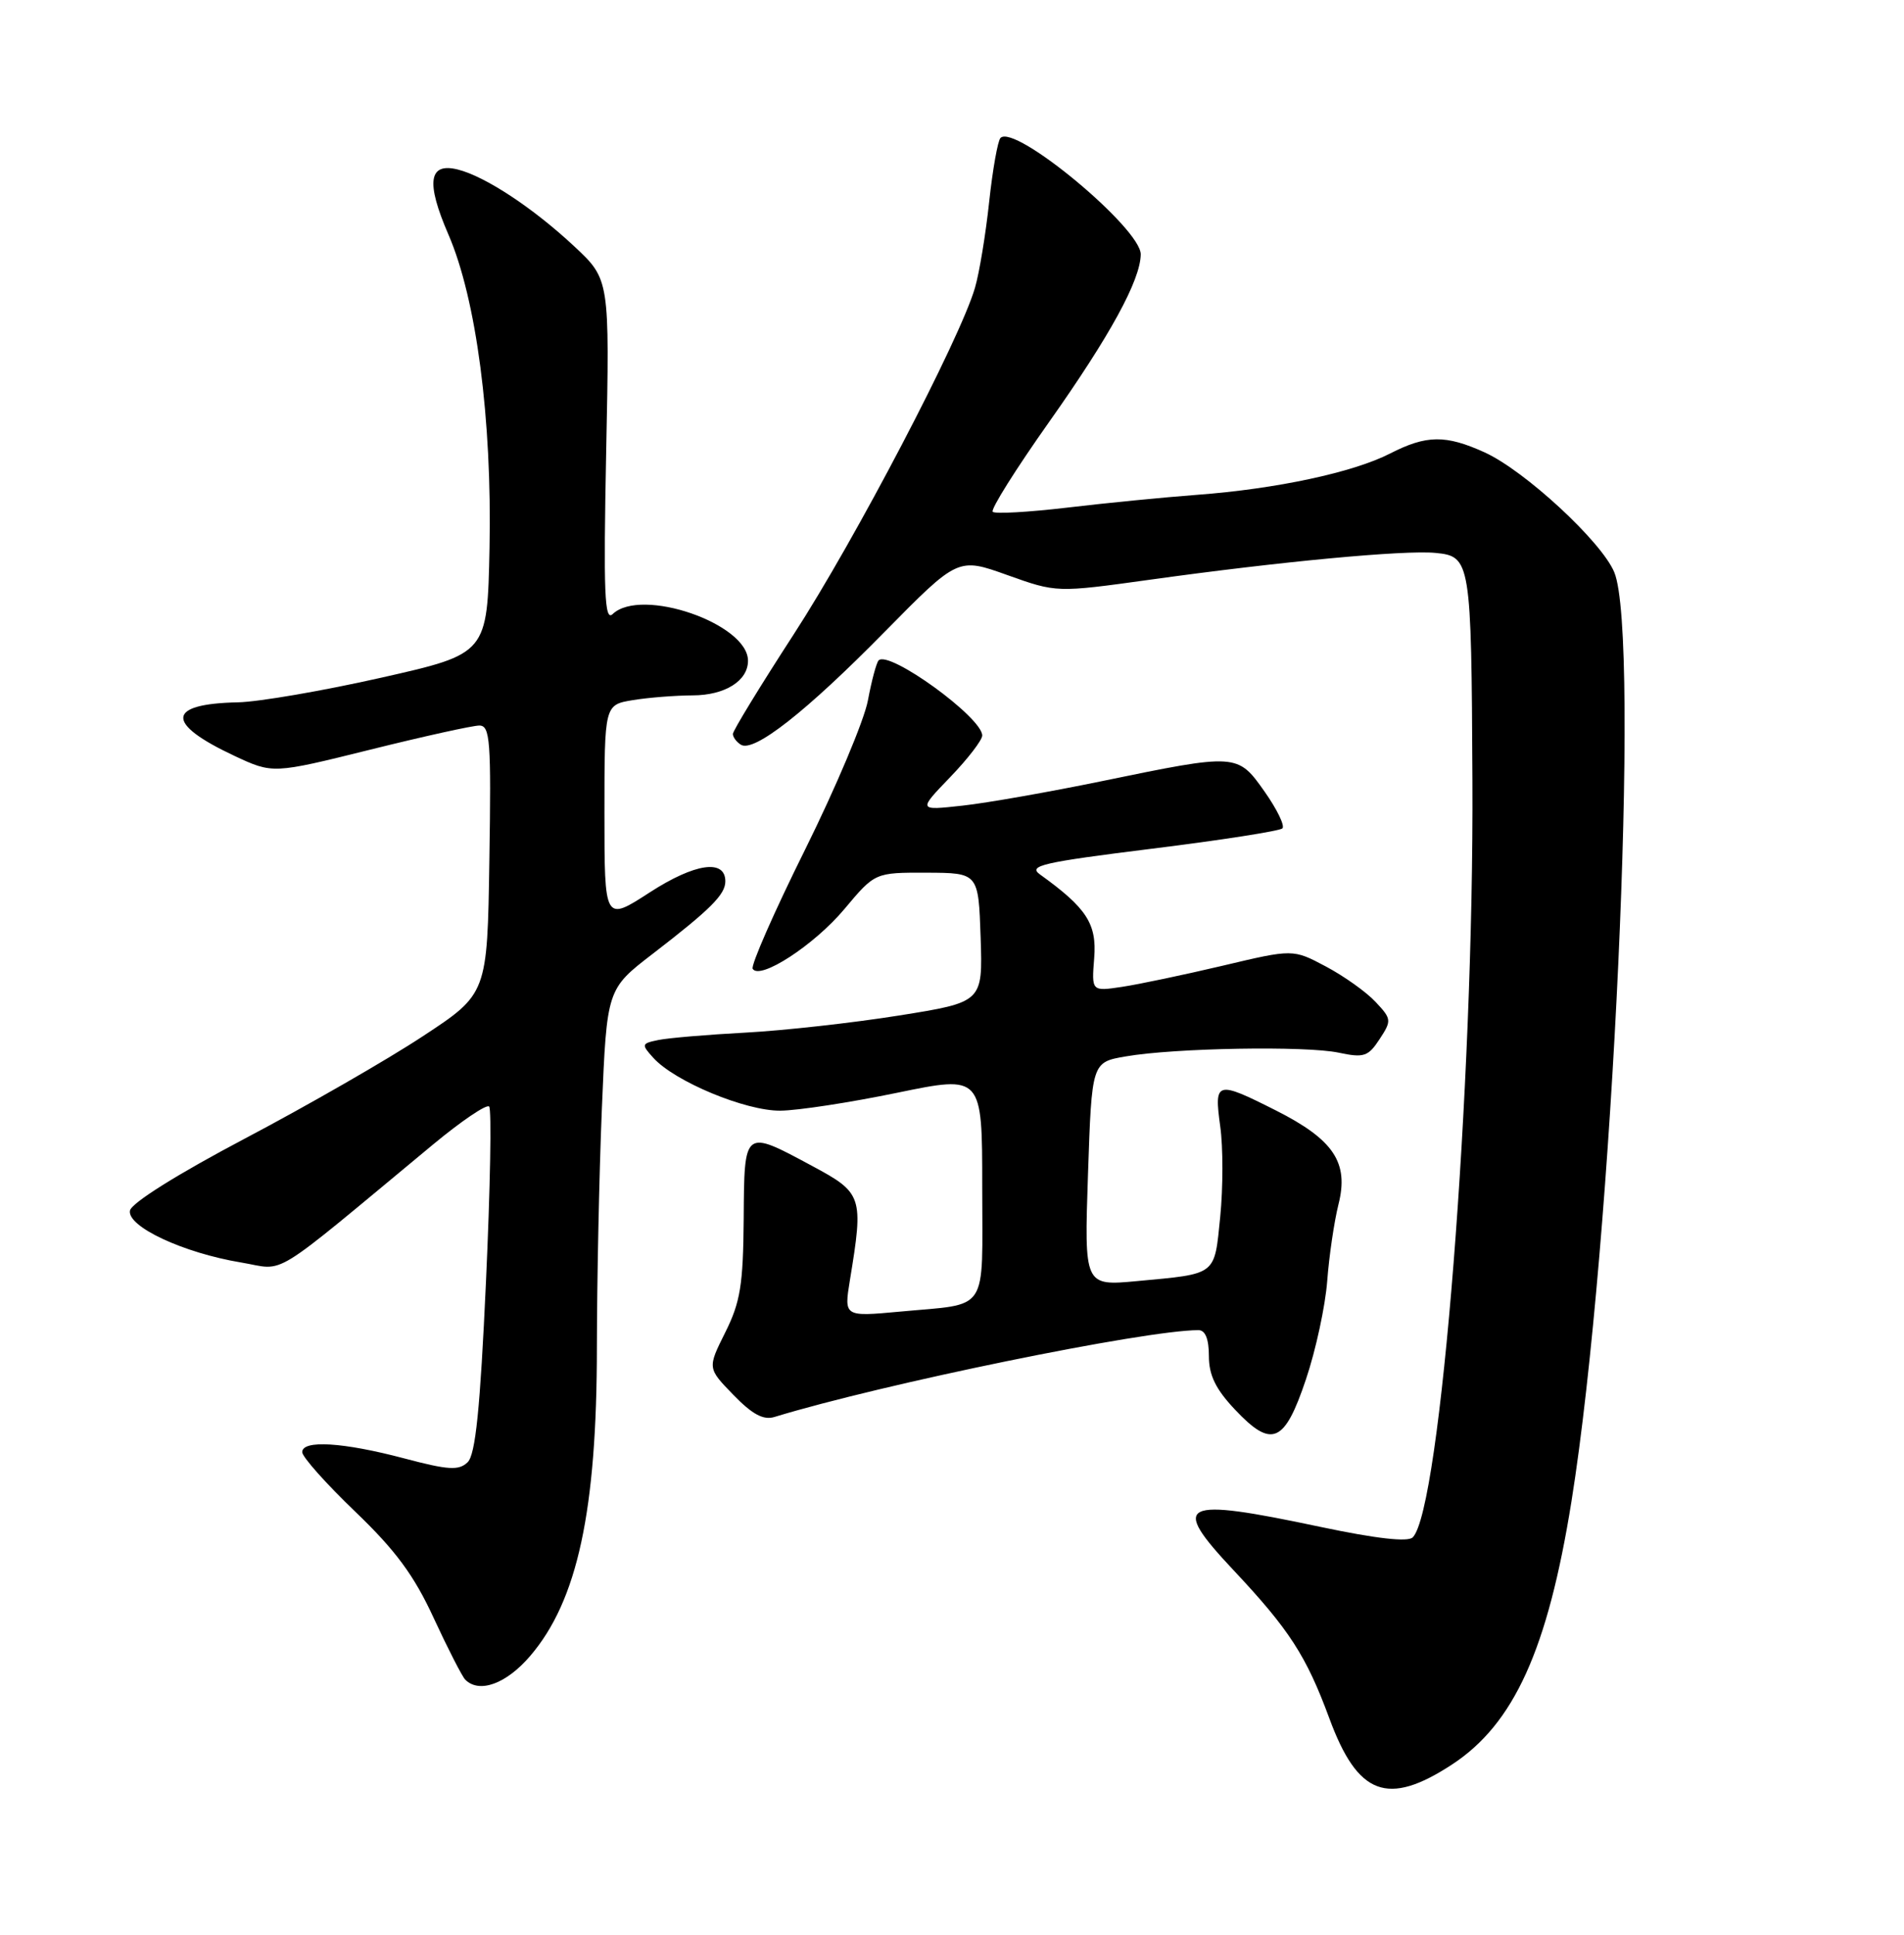 <?xml version="1.0" encoding="UTF-8" standalone="no"?>
<!DOCTYPE svg PUBLIC "-//W3C//DTD SVG 1.1//EN" "http://www.w3.org/Graphics/SVG/1.1/DTD/svg11.dtd" >
<svg xmlns="http://www.w3.org/2000/svg" xmlns:xlink="http://www.w3.org/1999/xlink" version="1.1" viewBox="0 0 252 256">
 <g >
 <path fill="currentColor"
d=" M 192.17 233.48 C 200.38 228.11 204.84 218.28 207.99 198.65 C 213.45 164.56 217.16 84.09 213.65 75.71 C 211.96 71.65 201.81 62.28 196.50 59.86 C 191.34 57.52 188.81 57.54 183.98 60.01 C 179.07 62.52 168.91 64.69 158.48 65.47 C 154.09 65.80 146.32 66.56 141.22 67.17 C 136.11 67.77 131.69 68.02 131.39 67.72 C 131.08 67.42 134.45 62.06 138.87 55.81 C 146.94 44.39 150.94 37.07 150.98 33.66 C 151.02 30.23 134.32 16.35 132.42 18.25 C 132.06 18.61 131.38 22.42 130.92 26.70 C 130.46 30.99 129.62 36.11 129.04 38.08 C 127.08 44.84 113.13 71.50 105.06 83.92 C 100.63 90.75 97.00 96.69 97.00 97.11 C 97.00 97.54 97.48 98.18 98.06 98.54 C 99.78 99.60 106.69 94.18 117.07 83.62 C 126.79 73.75 126.79 73.75 133.32 76.09 C 139.84 78.42 139.84 78.42 152.17 76.71 C 169.46 74.30 185.87 72.76 190.00 73.16 C 194.64 73.61 194.74 74.19 194.88 103.29 C 195.08 143.70 190.66 199.74 186.98 203.42 C 186.34 204.06 182.14 203.59 174.75 202.03 C 156.16 198.10 154.82 198.77 163.24 207.74 C 170.65 215.63 172.88 219.08 175.94 227.36 C 179.70 237.57 183.65 239.05 192.17 233.48 Z  M 70.18 219.10 C 76.43 211.80 79.00 199.91 79.00 178.20 C 79.01 169.57 79.30 155.38 79.66 146.69 C 80.32 130.87 80.32 130.87 86.41 126.19 C 94.05 120.31 96.00 118.36 96.00 116.62 C 96.00 113.63 91.98 114.21 86.01 118.07 C 80.00 121.96 80.00 121.96 80.00 107.61 C 80.00 93.26 80.00 93.26 83.75 92.64 C 85.81 92.30 89.38 92.02 91.68 92.01 C 95.95 92.00 99.00 90.09 99.00 87.43 C 99.00 82.52 84.87 77.65 81.09 81.25 C 80.01 82.28 79.86 78.50 80.23 59.74 C 80.69 36.98 80.69 36.98 76.02 32.61 C 70.58 27.53 64.25 23.35 60.59 22.43 C 56.73 21.47 56.35 24.10 59.34 31.01 C 63.04 39.52 65.13 55.51 64.79 72.50 C 64.50 86.50 64.50 86.50 50.50 89.66 C 42.80 91.40 34.25 92.87 31.50 92.93 C 22.01 93.12 21.84 95.71 31.02 100.01 C 36.11 102.39 36.11 102.39 48.97 99.20 C 56.04 97.44 62.56 96.00 63.44 96.00 C 64.87 96.00 65.02 98.00 64.77 113.75 C 64.50 131.50 64.50 131.50 55.95 137.12 C 51.25 140.22 40.68 146.29 32.47 150.62 C 23.52 155.34 17.40 159.17 17.20 160.18 C 16.80 162.29 24.26 165.78 31.92 167.05 C 37.98 168.06 35.25 169.73 57.31 151.44 C 61.06 148.33 64.40 146.07 64.74 146.41 C 65.08 146.75 64.89 157.18 64.32 169.59 C 63.55 186.47 62.93 192.48 61.89 193.48 C 60.73 194.60 59.35 194.52 53.50 192.97 C 45.42 190.83 40.00 190.50 40.00 192.14 C 40.00 192.77 43.15 196.31 47.00 200.00 C 52.36 205.14 54.80 208.44 57.41 214.11 C 59.29 218.17 61.17 221.84 61.58 222.25 C 63.44 224.11 67.02 222.80 70.18 219.10 Z  M 172.85 182.50 C 174.15 178.65 175.41 172.80 175.66 169.50 C 175.91 166.20 176.58 161.64 177.15 159.36 C 178.55 153.83 176.53 150.80 168.87 146.93 C 160.97 142.95 160.68 143.03 161.50 149.03 C 161.89 151.80 161.88 157.18 161.50 161.00 C 160.71 168.84 161.13 168.52 150.50 169.51 C 143.50 170.16 143.50 170.16 144.00 155.35 C 144.50 140.55 144.50 140.55 149.00 139.78 C 155.45 138.66 172.85 138.36 177.20 139.29 C 180.51 139.99 181.09 139.80 182.59 137.50 C 184.21 135.04 184.18 134.82 182.05 132.56 C 180.83 131.25 177.87 129.15 175.48 127.88 C 171.13 125.57 171.13 125.57 161.82 127.78 C 156.69 128.99 150.69 130.25 148.49 130.58 C 144.47 131.18 144.47 131.18 144.82 126.76 C 145.18 122.23 143.82 120.14 137.64 115.70 C 136.03 114.54 137.98 114.10 152.44 112.30 C 161.60 111.17 169.38 109.95 169.73 109.61 C 170.08 109.26 169.01 107.07 167.37 104.74 C 163.79 99.67 163.73 99.67 145.88 103.35 C 138.93 104.78 130.61 106.25 127.38 106.60 C 121.50 107.25 121.50 107.25 125.75 102.84 C 128.09 100.41 130.00 97.93 130.00 97.32 C 130.00 94.93 117.67 86.00 116.29 87.38 C 116.00 87.67 115.36 90.06 114.87 92.68 C 114.38 95.31 110.63 104.20 106.55 112.43 C 102.46 120.66 99.35 127.75 99.62 128.19 C 100.57 129.73 107.78 125.04 111.77 120.27 C 115.81 115.45 115.81 115.45 122.66 115.47 C 129.50 115.50 129.50 115.50 129.79 124.05 C 130.07 132.60 130.07 132.60 118.98 134.37 C 112.89 135.34 103.76 136.36 98.70 136.63 C 93.64 136.90 88.44 137.34 87.14 137.61 C 84.89 138.07 84.86 138.19 86.47 139.97 C 89.31 143.11 98.68 147.00 103.28 146.96 C 105.60 146.94 112.56 145.87 118.75 144.59 C 130.00 142.27 130.00 142.27 130.00 157.07 C 130.00 174.00 131.04 172.43 119.10 173.55 C 111.70 174.23 111.70 174.23 112.49 169.37 C 114.31 158.31 114.16 157.85 107.50 154.28 C 98.42 149.40 98.51 149.33 98.43 161.29 C 98.36 170.01 97.99 172.30 95.99 176.30 C 93.63 181.03 93.63 181.03 97.06 184.56 C 99.56 187.14 101.04 187.94 102.50 187.49 C 116.82 183.11 151.52 176.00 158.62 176.00 C 159.53 176.00 160.00 177.18 160.00 179.43 C 160.00 181.96 160.90 183.81 163.45 186.51 C 168.33 191.69 170.01 190.97 172.85 182.50 Z "/>
</g>
</svg>